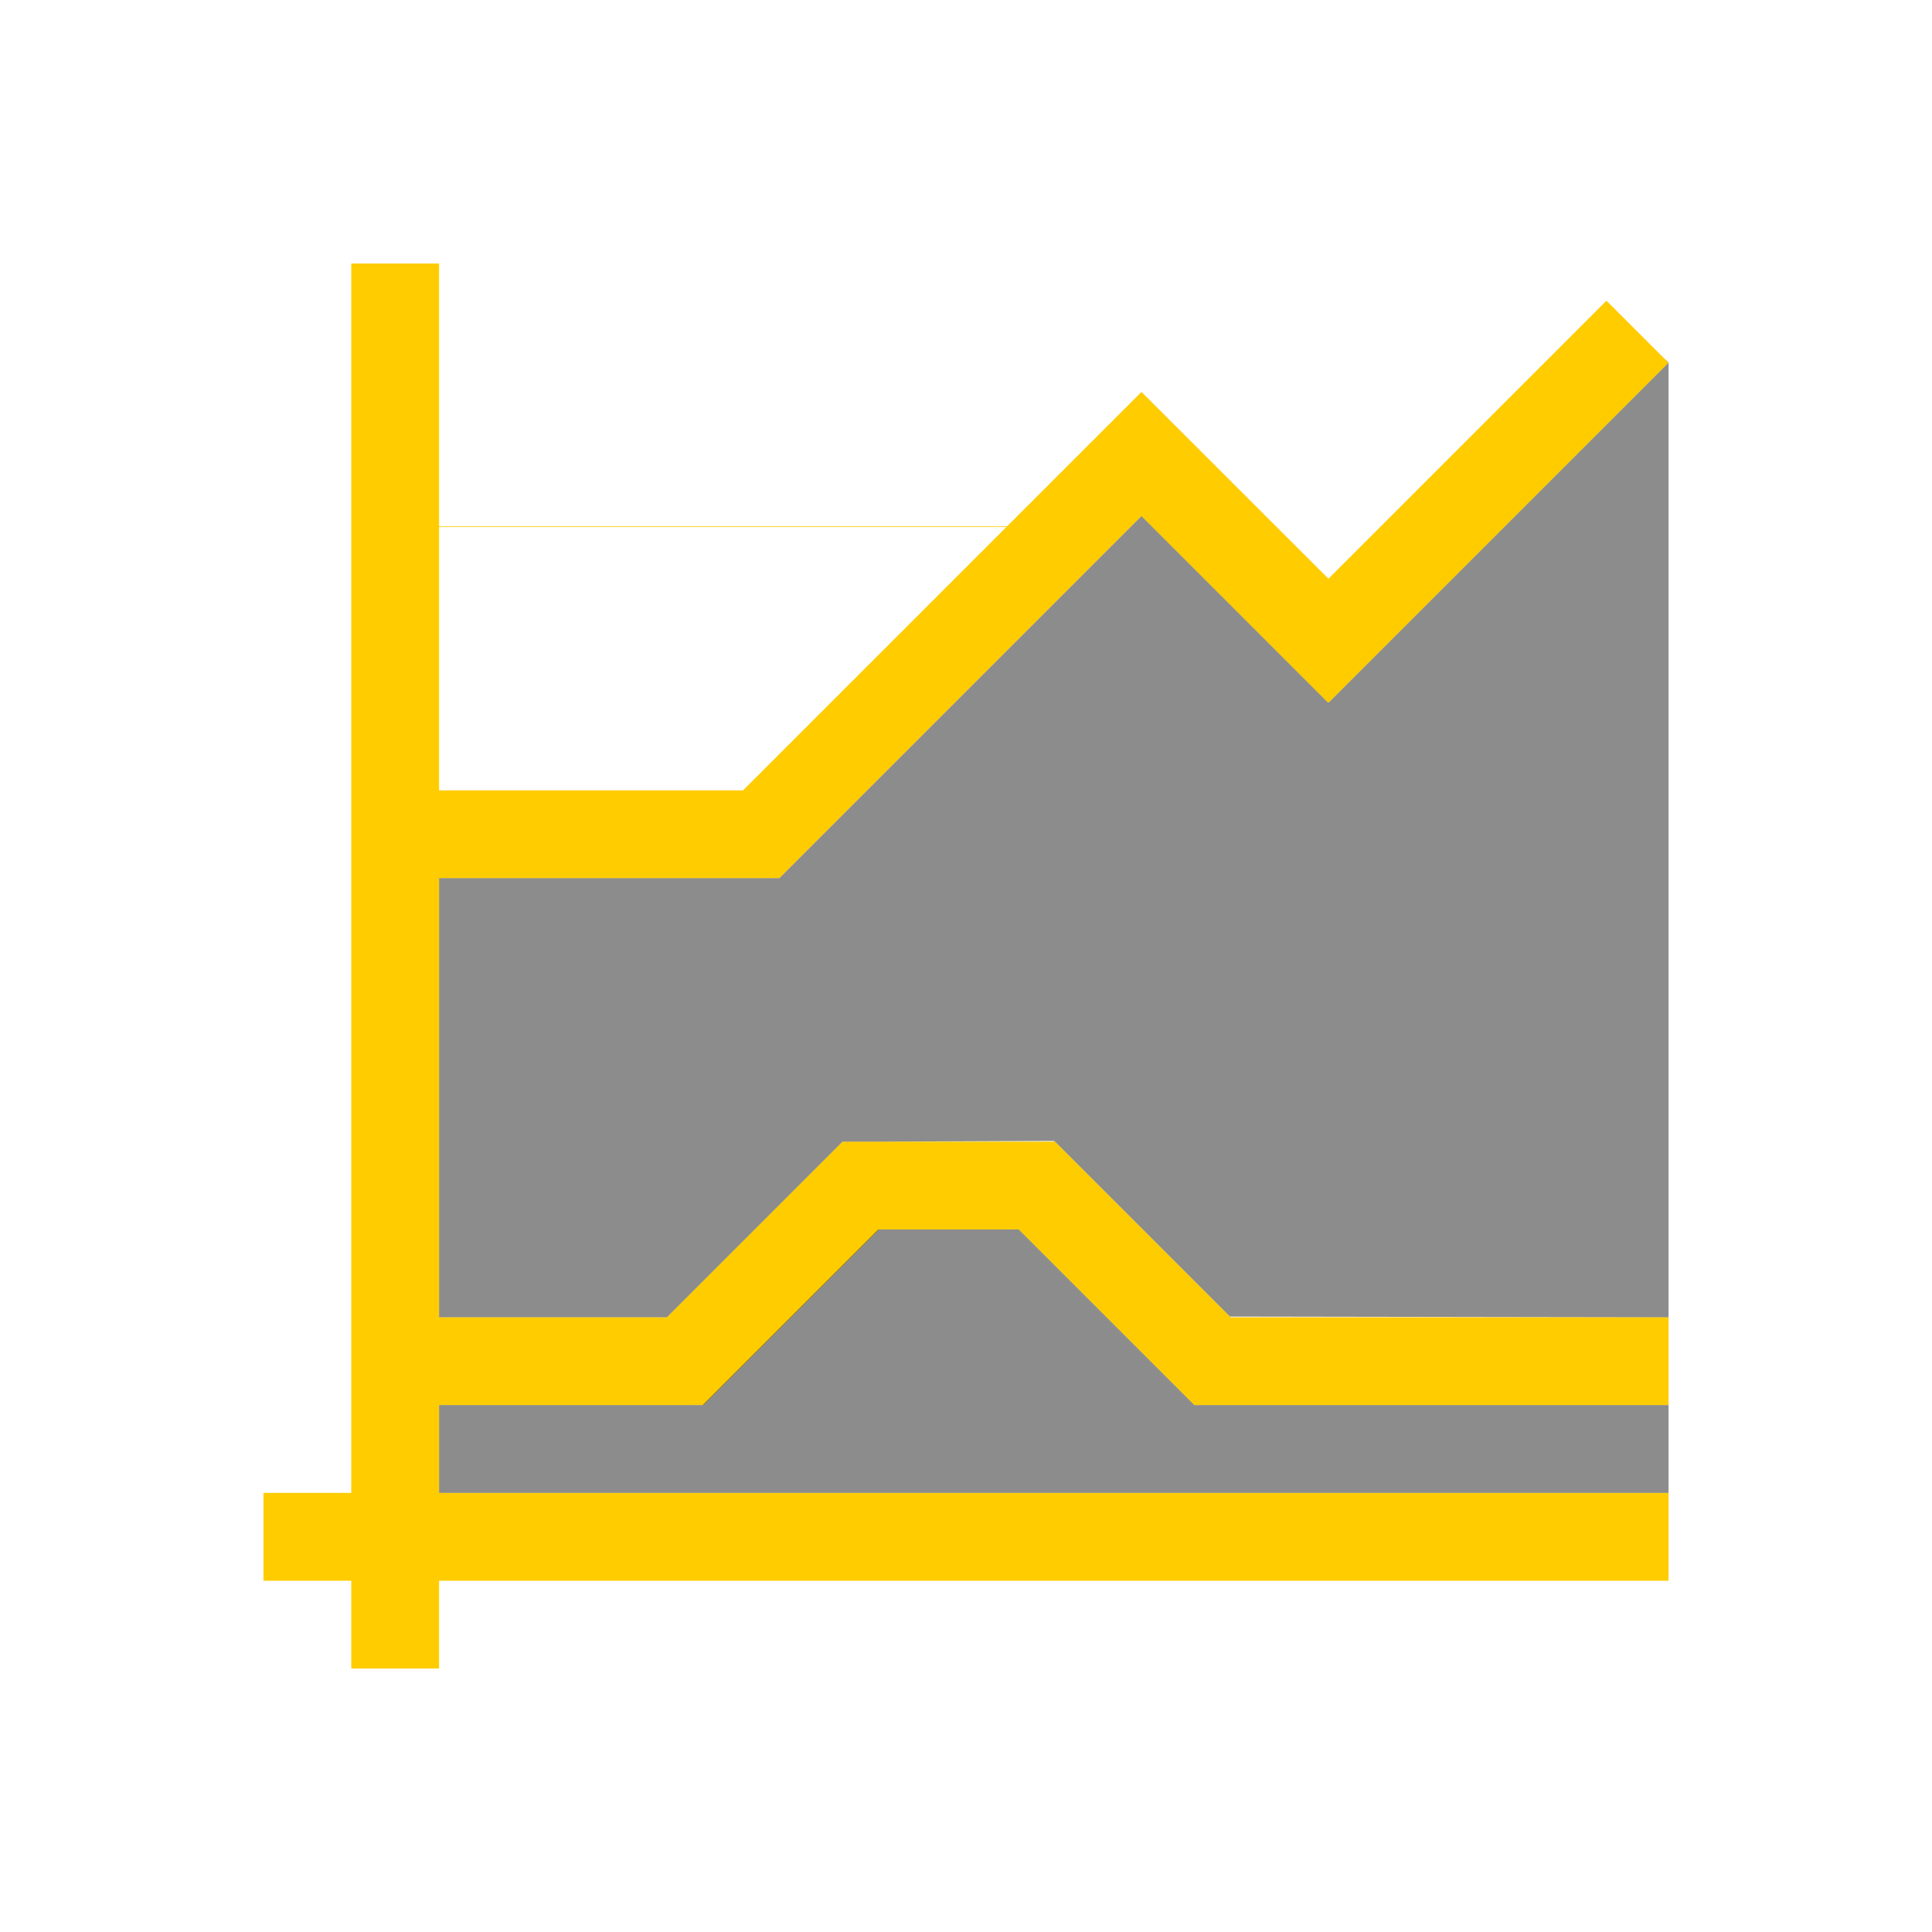 <?xml version="1.0" encoding="UTF-8" standalone="no"?>
<svg
   xmlns:dc="http://purl.org/dc/elements/1.1/"
   xmlns:cc="http://creativecommons.org/ns#"
   xmlns:rdf="http://www.w3.org/1999/02/22-rdf-syntax-ns#"
   xmlns:svg="http://www.w3.org/2000/svg"
   xmlns="http://www.w3.org/2000/svg"
   xmlns:sodipodi="http://sodipodi.sourceforge.net/DTD/sodipodi-0.dtd"
   xmlns:inkscape="http://www.inkscape.org/namespaces/inkscape"
   viewBox="0 0 22 22"
   version="1.1"
   id="svg8"
   sodipodi:docname="graph-icon.svg"
   inkscape:version="0.92.4 5da689c313, 2019-01-14">
  <sodipodi:namedview
     pagecolor="#ffffff"
     bordercolor="#666666"
     borderopacity="1"
     objecttolerance="10"
     gridtolerance="10"
     guidetolerance="10"
     inkscape:pageopacity="0"
     inkscape:pageshadow="2"
     inkscape:window-width="1920"
     inkscape:window-height="1027"
     id="namedview10"
     showgrid="false"
     inkscape:zoom="10.727273"
     inkscape:cx="11"
     inkscape:cy="11"
     inkscape:window-x="0"
     inkscape:window-y="0"
     inkscape:window-maximized="1"
     inkscape:current-layer="svg8" />
  <defs
     id="defs3051">
    <style
       type="text/css"
       id="current-color-scheme">
      .ColorScheme-Text {
        color:#4d4d4d;
      }
      </style>
  </defs>
  <path
     style="color:#4d4d4d;fill:#ffcc00;fill-opacity:1;stroke:none"
     d="m 4,3 v 6 1 5 1 1 H 3 v 1 h 1 v 1 H 5 V 18 H 19 V 17 H 5 V 16 H 5.008 6 8 v -0.008 L 8.008,16 10.008,14 h 1.592 l 2,2 h 3.5 H 19 v -1 h -1.9 -3.086 l -2,-2 H 12 11.008 10.6 9.594 l -2,2 H 6 5.008 5 V 12 11 10 H 6 7 8.873 8.875 l 2,-2 L 11.703,7.172 12.998,5.877 15.121,8 l 0.006,-0.004 0.004,0.004 2,-2 L 17.959,5.172 19,4.131 18.293,3.424 17.252,4.465 16.424,5.293 15.127,6.59 13,4.465 l -0.002,0.002 -0.002,-0.002 -1.527,1.527 H 5 V 5 3 Z m 1,3 h 6.461 L 10.996,6.465 10.168,7.293 8.461,9 H 7 6 5 Z"
     class="ColorScheme-Text"
     id="path4"
     inkscape:connector-curvature="0" />
  <path
     style="fill:#1a1a1a;fill-opacity:0.5;stroke:none"
     d="M 18.934 4.064 L 19 4.131 L 19 4.127 L 18.934 4.064 z M 19 4.131 L 17.959 5.172 L 17.131 6 L 15.131 8 L 15.127 7.996 L 15.121 8 L 12.998 5.877 L 11.703 7.172 L 10.875 8 L 8.875 10 L 8.873 10 L 7 10 L 6 10 L 5 10 L 5 11 L 5 12 L 5 15 L 5.008 15 L 7.594 15 L 9.594 13 L 10 13 L 12 12.992 L 12.008 13 L 12.014 13 L 14.006 14.992 L 19 15 L 19 4.131 z M 10 14 L 8 16 L 5 16 L 5 17 L 19 17 L 19 16 L 13.6 16 L 11.6 14 L 10 14 z "
     class="ColorScheme-Text"
     id="path6" />
</svg>
